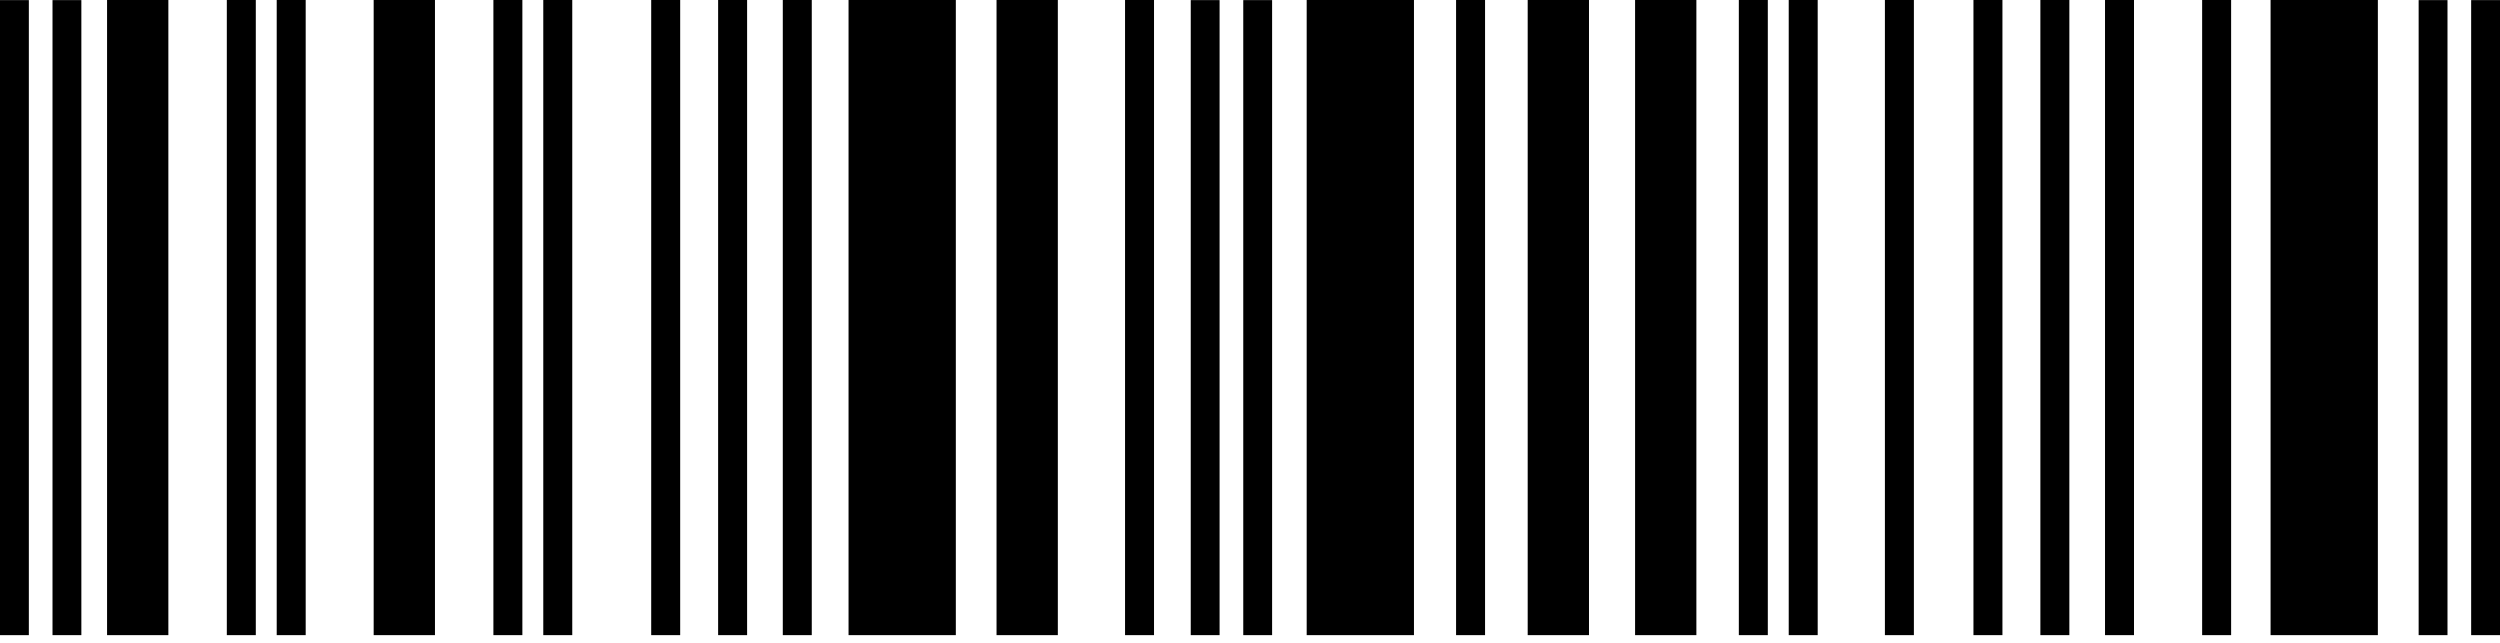 <svg width="272" height="70" viewBox="0 0 272 70" fill="none" xmlns="http://www.w3.org/2000/svg">
<path d="M3.138 0.012H0V69.104H3.138V0.012Z" fill="currentColor"/>
<path d="M8.852 0.011H5.713V69.103H8.852V0.011Z" fill="currentColor"/>
<path d="M132.691 0.011H129.553V69.103H132.691V0.011Z" fill="currentColor"/>
<path d="M138.405 0.011H135.267V69.103H138.405V0.011Z" fill="currentColor"/>
<path d="M266.287 0.011H263.148V69.103H266.287V0.011Z" fill="currentColor"/>
<path d="M272 0.011H268.862V69.103H272V0.011Z" fill="currentColor"/>
<path d="M18.318 0H11.649V69.103H18.318V0Z" fill="currentColor"/>
<path d="M47.324 0H40.655V69.103H47.324V0Z" fill="currentColor"/>
<path d="M172.882 0H166.213V69.103H172.882V0Z" fill="currentColor"/>
<path d="M184.566 0H177.897V69.103H184.566V0Z" fill="currentColor"/>
<path d="M115.092 0H108.423V69.103H115.092V0Z" fill="currentColor"/>
<path d="M103.994 0H92.322V69.103H103.994V0Z" fill="currentColor"/>
<path d="M153.839 0H142.167V69.103H153.839V0Z" fill="currentColor"/>
<path d="M27.831 0H24.678V69.103H27.831V0Z" fill="currentColor"/>
<path d="M33.259 0H30.106V69.103H33.259V0Z" fill="currentColor"/>
<path d="M56.834 0H53.682V69.103H56.834V0Z" fill="currentColor"/>
<path d="M62.262 0H59.109V69.103H62.262V0Z" fill="currentColor"/>
<path d="M192.338 0H189.185V69.103H192.338V0Z" fill="currentColor"/>
<path d="M197.765 0H194.613V69.103H197.765V0Z" fill="currentColor"/>
<path d="M74.004 0H70.851V69.103H74.004V0Z" fill="currentColor"/>
<path d="M81.285 0H78.132V69.103H81.285V0Z" fill="currentColor"/>
<path d="M88.32 0H85.168V69.103H88.32V0Z" fill="currentColor"/>
<path d="M217.865 0H214.712V69.103H217.865V0Z" fill="currentColor"/>
<path d="M225.146 0H221.993V69.103H225.146V0Z" fill="currentColor"/>
<path d="M232.179 0H229.026V69.103H232.179V0Z" fill="currentColor"/>
<path d="M125.557 0H122.405V69.103H125.557V0Z" fill="currentColor"/>
<path d="M208.231 0H205.078V69.103H208.231V0Z" fill="currentColor"/>
<path d="M242.746 0H239.593V69.103H242.746V0Z" fill="currentColor"/>
<path d="M161.574 0H158.421V69.103H161.574V0Z" fill="currentColor"/>
<path d="M258.711 0H247.039V69.103H258.711V0Z" fill="currentColor"/>
</svg>
